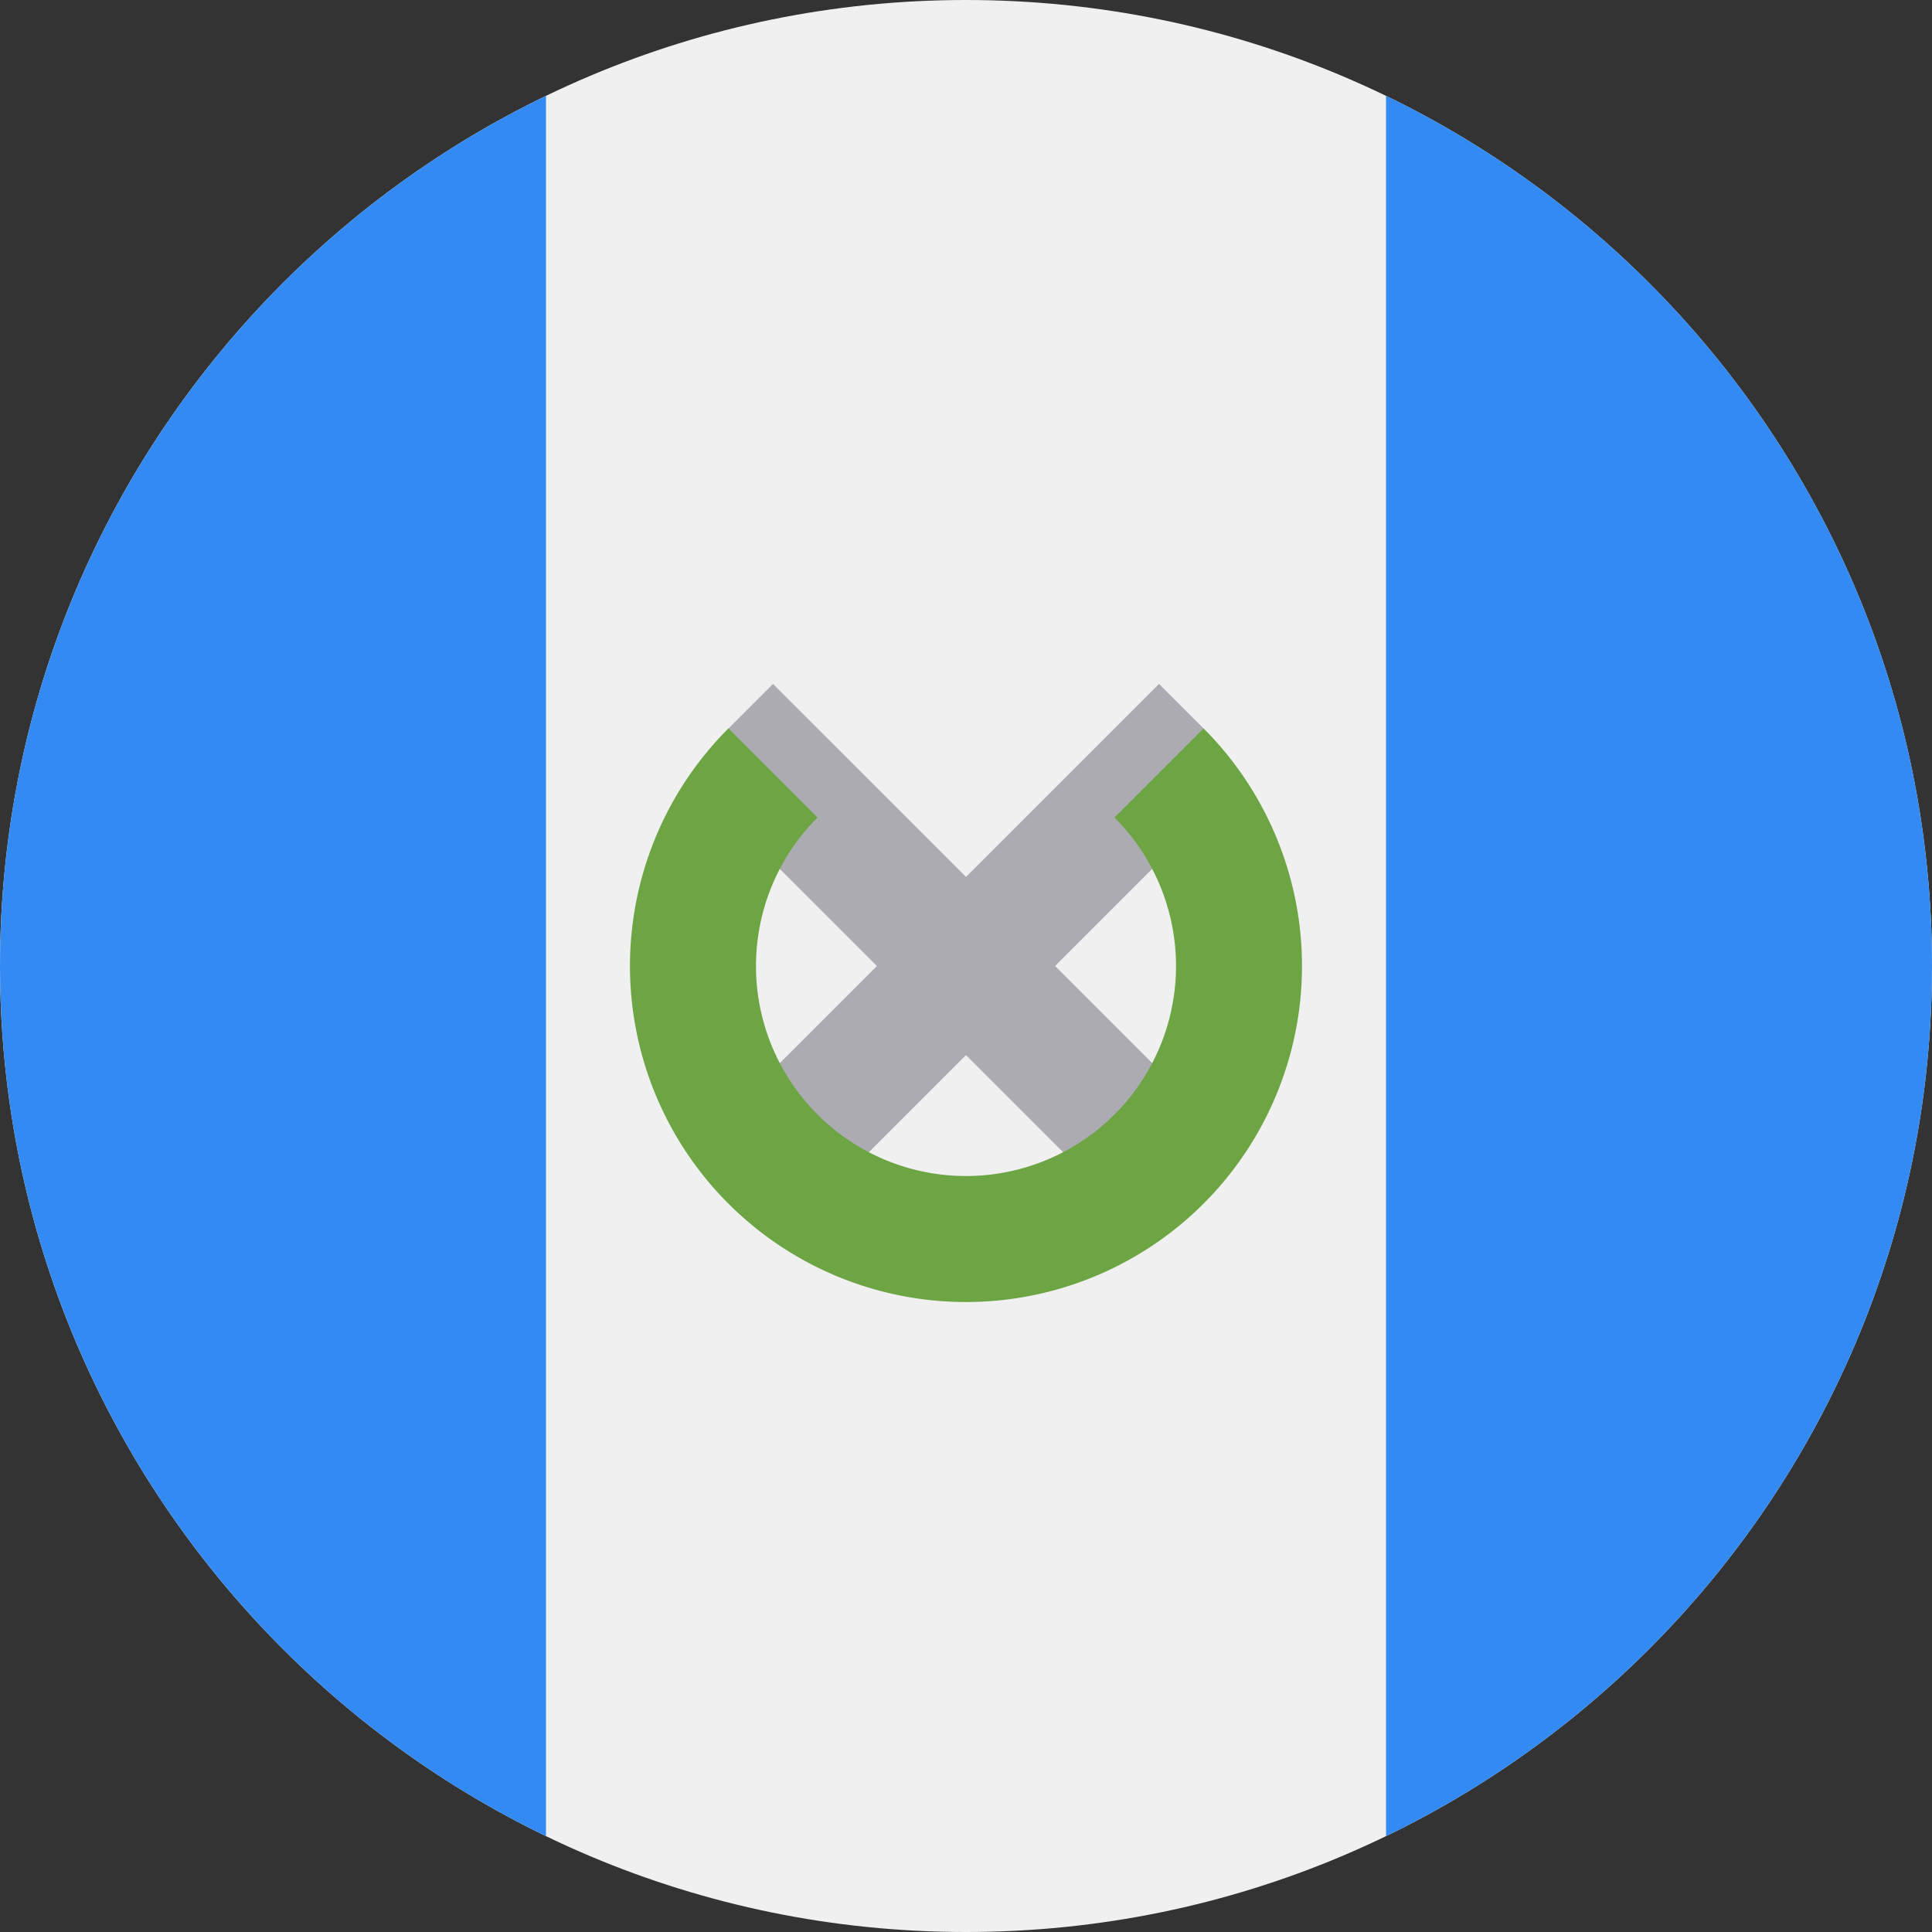 <svg xmlns="http://www.w3.org/2000/svg" width="50" height="50" fill="none" viewBox="0 0 50 50">
  <rect x="0" y="0" width="50" height="50" fill="#333333" stroke="none"/>
  <g clip-path="url(#a)">
    <path fill="#F0F0F0" d="M25 50c13.807 0 25-11.193 25-25S38.807 0 25 0 0 11.193 0 25s11.193 25 25 25Z"/>
    <path fill="#338AF3" d="M50 25c0-9.912-5.768-18.476-14.13-22.52v45.04C44.232 43.475 50 34.91 50 25ZM0 25c0 9.911 5.768 18.476 14.13 22.52V2.48C5.768 6.525 0 15.089 0 25Z"/>
    <path fill="#ACABB1" d="M31.533 29.227 27.306 25l4.023-4.024-.182-2.125-1.152-1.152L25 22.694 20.005 17.7l-1.152 1.152-.183 2.125L22.694 25l-4.227 4.227 2.306 2.306L25 27.306l4.227 4.227 2.306-2.306Z"/>
    <path fill="#6DA544" d="m31.149 18.851-2.306 2.306a5.435 5.435 0 1 1-7.686 0l-2.306-2.306a8.696 8.696 0 1 0 12.297 0Z"/>
  </g>
  <defs>
    <clipPath id="a">
      <path fill="#fff" d="M0 0h50v50H0z"/>
    </clipPath>
  </defs>
</svg>
